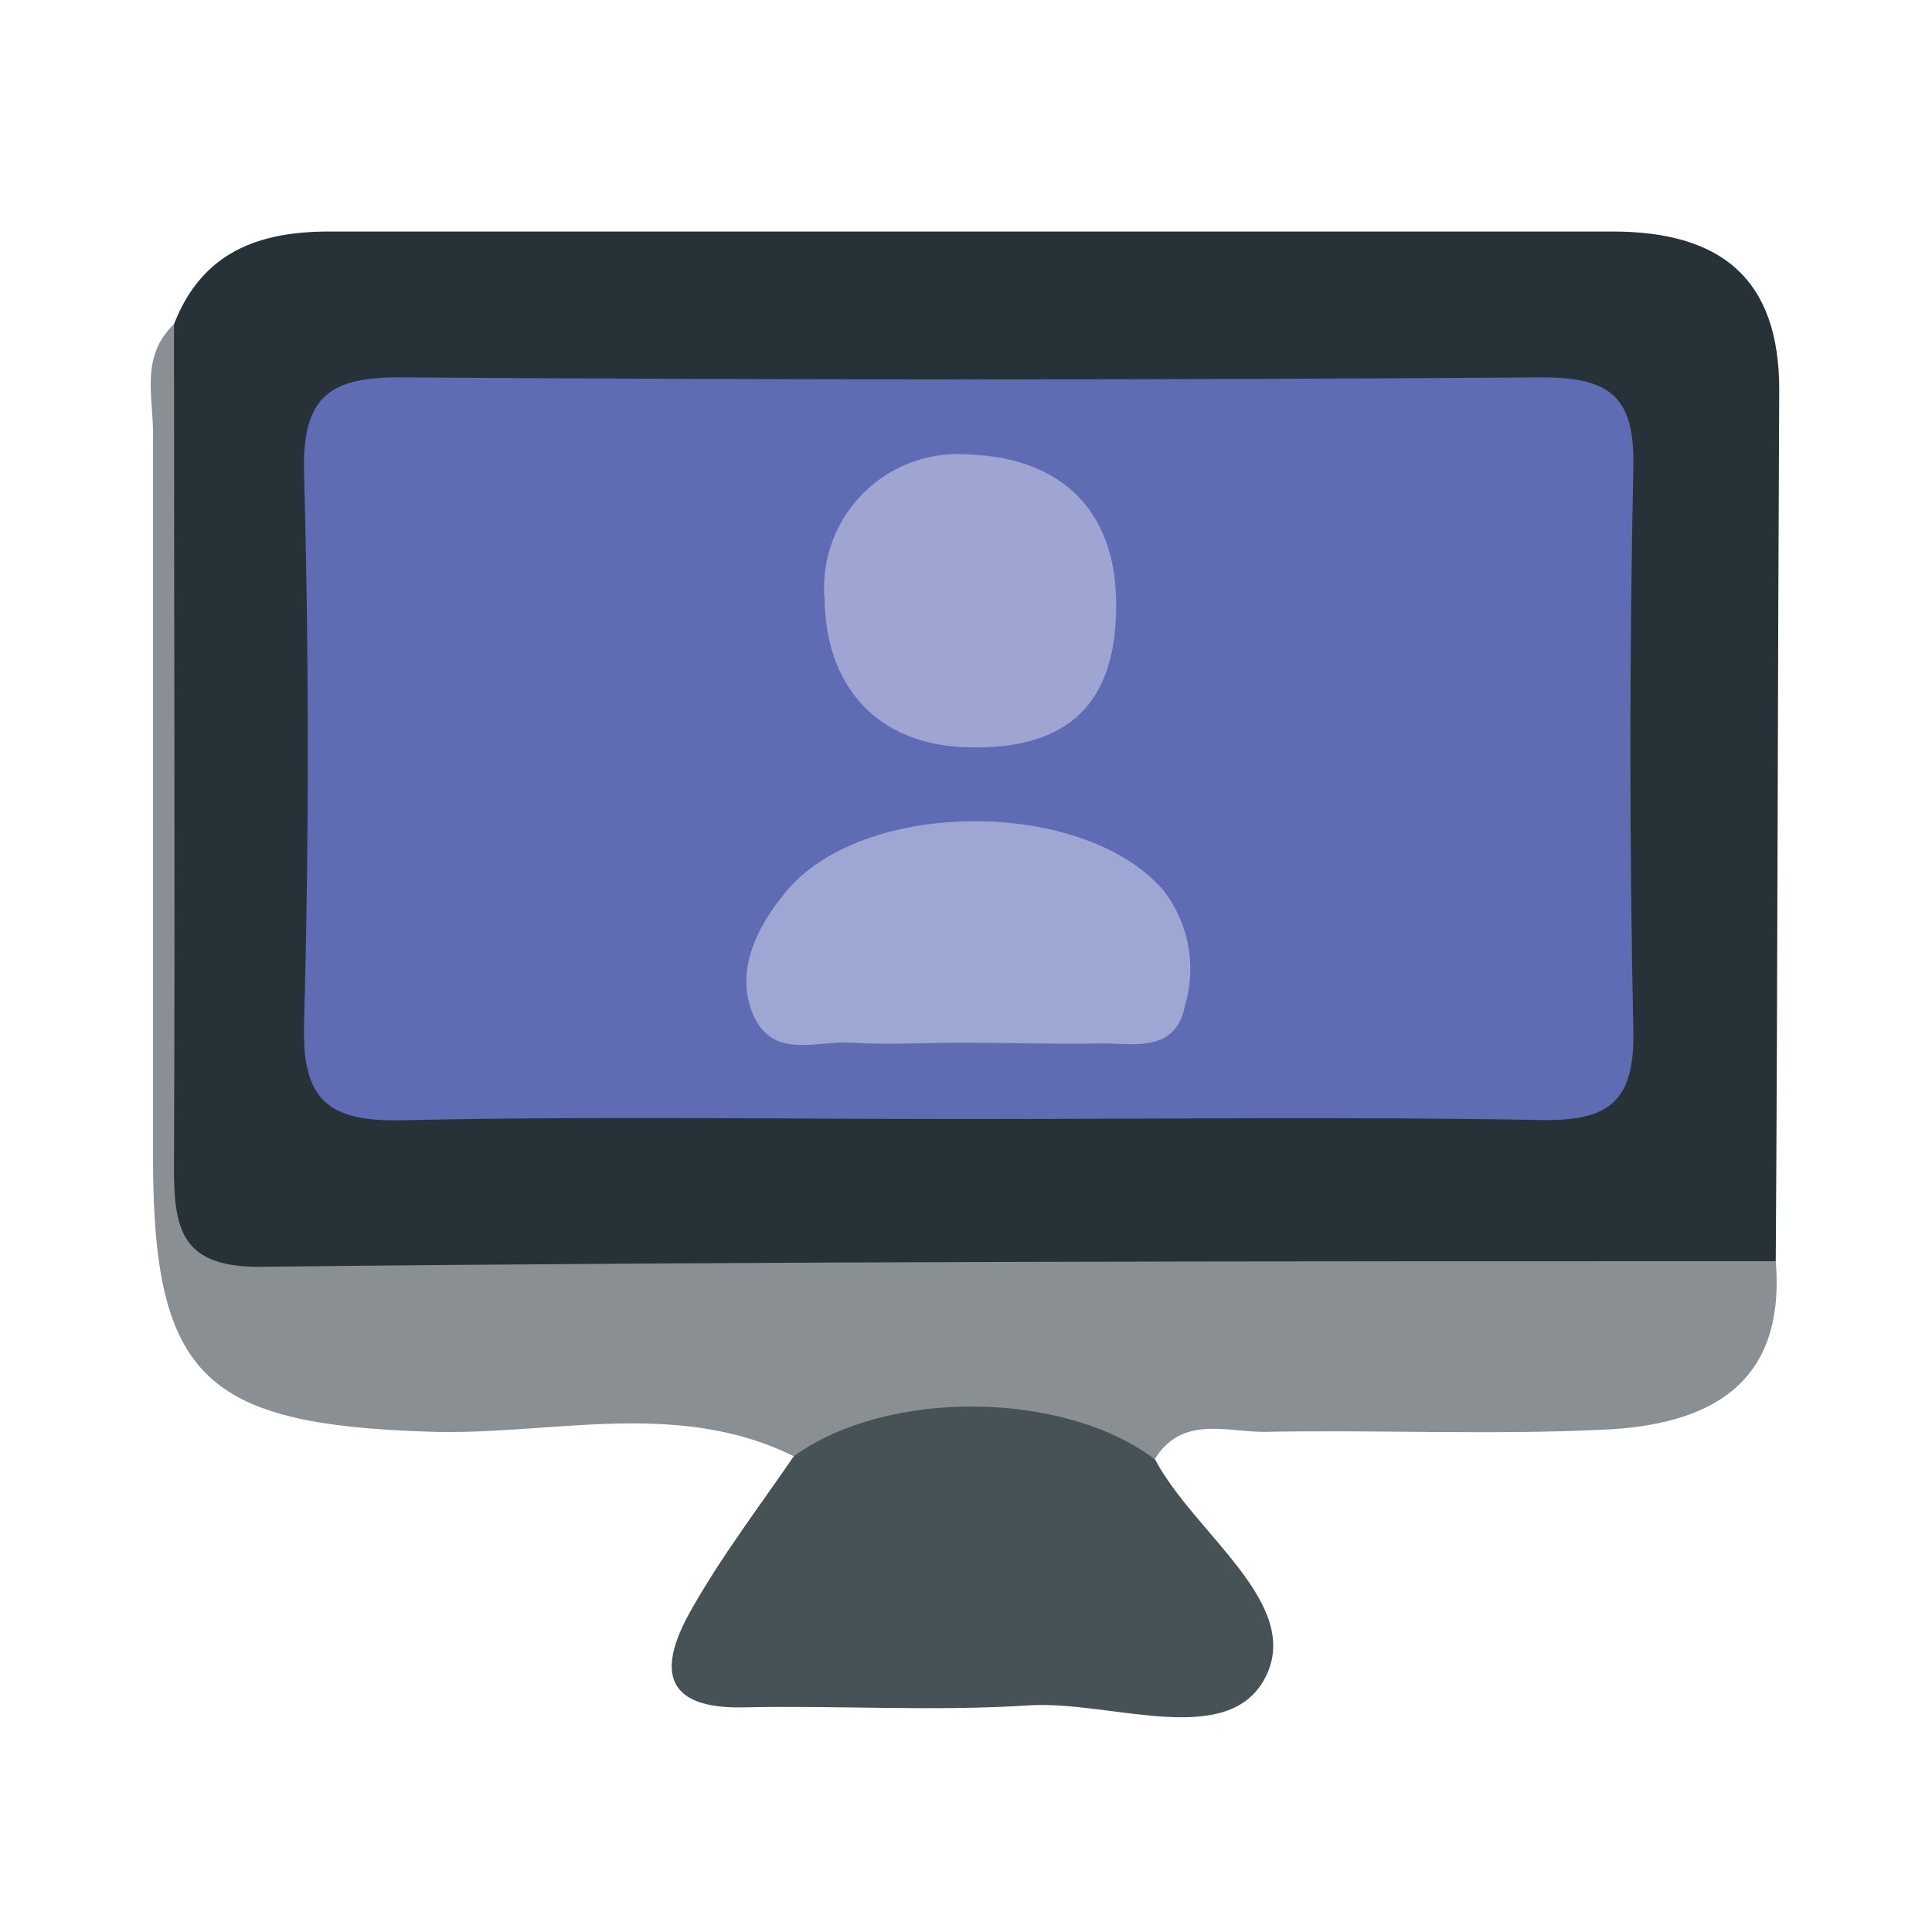 <svg width="24" height="24" viewBox="0 0 24 24" fill="none" xmlns="http://www.w3.org/2000/svg">
<path d="M2.161 4.028C2.506 3.139 3.2 2.876 4.089 2.876C9.404 2.876 14.717 2.876 20.03 2.876C21.35 2.876 22.114 3.435 22.102 4.871C22.083 8.471 22.083 12.061 22.059 15.667C21.524 16.155 20.858 16.155 20.198 16.159C14.836 16.159 9.473 16.183 4.111 16.159C2.204 16.159 2.079 15.994 2.097 14.056C2.124 10.701 2.005 7.365 2.161 4.028Z" fill="#273238"/>
<path d="M2.161 4.028C2.161 7.524 2.176 11.019 2.161 14.515C2.161 15.285 2.268 15.737 3.218 15.737C9.494 15.667 15.777 15.667 22.059 15.667C22.187 17.219 21.209 17.702 19.92 17.76C18.514 17.827 17.106 17.76 15.697 17.787C15.227 17.787 14.668 17.576 14.334 18.145C12.859 17.852 11.343 17.833 9.861 18.09C8.385 17.362 6.821 17.842 5.302 17.784C2.552 17.692 1.904 17.112 1.901 14.399C1.901 11.416 1.901 8.437 1.901 5.455C1.917 4.972 1.724 4.441 2.161 4.028Z" fill="#8A8F93"/>
<path d="M9.861 18.09C11.019 17.249 13.222 17.271 14.35 18.132C14.835 19.049 16.183 19.917 15.722 20.831C15.26 21.744 13.794 21.118 12.776 21.185C11.612 21.261 10.439 21.185 9.271 21.209C8.196 21.243 8.184 20.699 8.593 19.987C8.963 19.333 9.427 18.722 9.861 18.09Z" fill="#475257"/>
<path d="M12 13.901C9.666 13.901 7.331 13.864 5 13.916C4.083 13.937 3.75 13.674 3.777 12.721C3.839 10.44 3.839 8.157 3.777 5.874C3.75 4.902 4.12 4.679 5 4.688C9.722 4.721 14.44 4.721 19.156 4.688C20.012 4.688 20.308 4.936 20.29 5.803C20.241 8.138 20.241 10.471 20.29 12.804C20.308 13.69 19.984 13.928 19.141 13.913C16.767 13.87 14.383 13.901 12 13.901Z" fill="#5F6BB2"/>
<path d="M11.948 12.953C11.493 12.953 11.031 12.981 10.585 12.953C10.139 12.926 9.608 13.161 9.363 12.62C9.119 12.079 9.397 11.523 9.751 11.092C10.698 9.916 13.445 9.907 14.444 11.05C14.602 11.249 14.709 11.483 14.758 11.732C14.806 11.982 14.794 12.239 14.723 12.483C14.6 13.118 14.035 12.944 13.61 12.963C13.06 12.972 12.504 12.953 11.948 12.953Z" fill="#9EA6D4"/>
<path d="M13.864 7.618C13.833 8.816 13.189 9.311 12.03 9.284C10.873 9.256 10.261 8.507 10.243 7.45C10.221 7.207 10.253 6.962 10.337 6.732C10.421 6.503 10.554 6.295 10.727 6.123C10.9 5.951 11.11 5.819 11.34 5.737C11.57 5.655 11.815 5.624 12.058 5.647C13.192 5.693 13.907 6.356 13.864 7.618Z" fill="#9EA5D3"/>
</svg>
